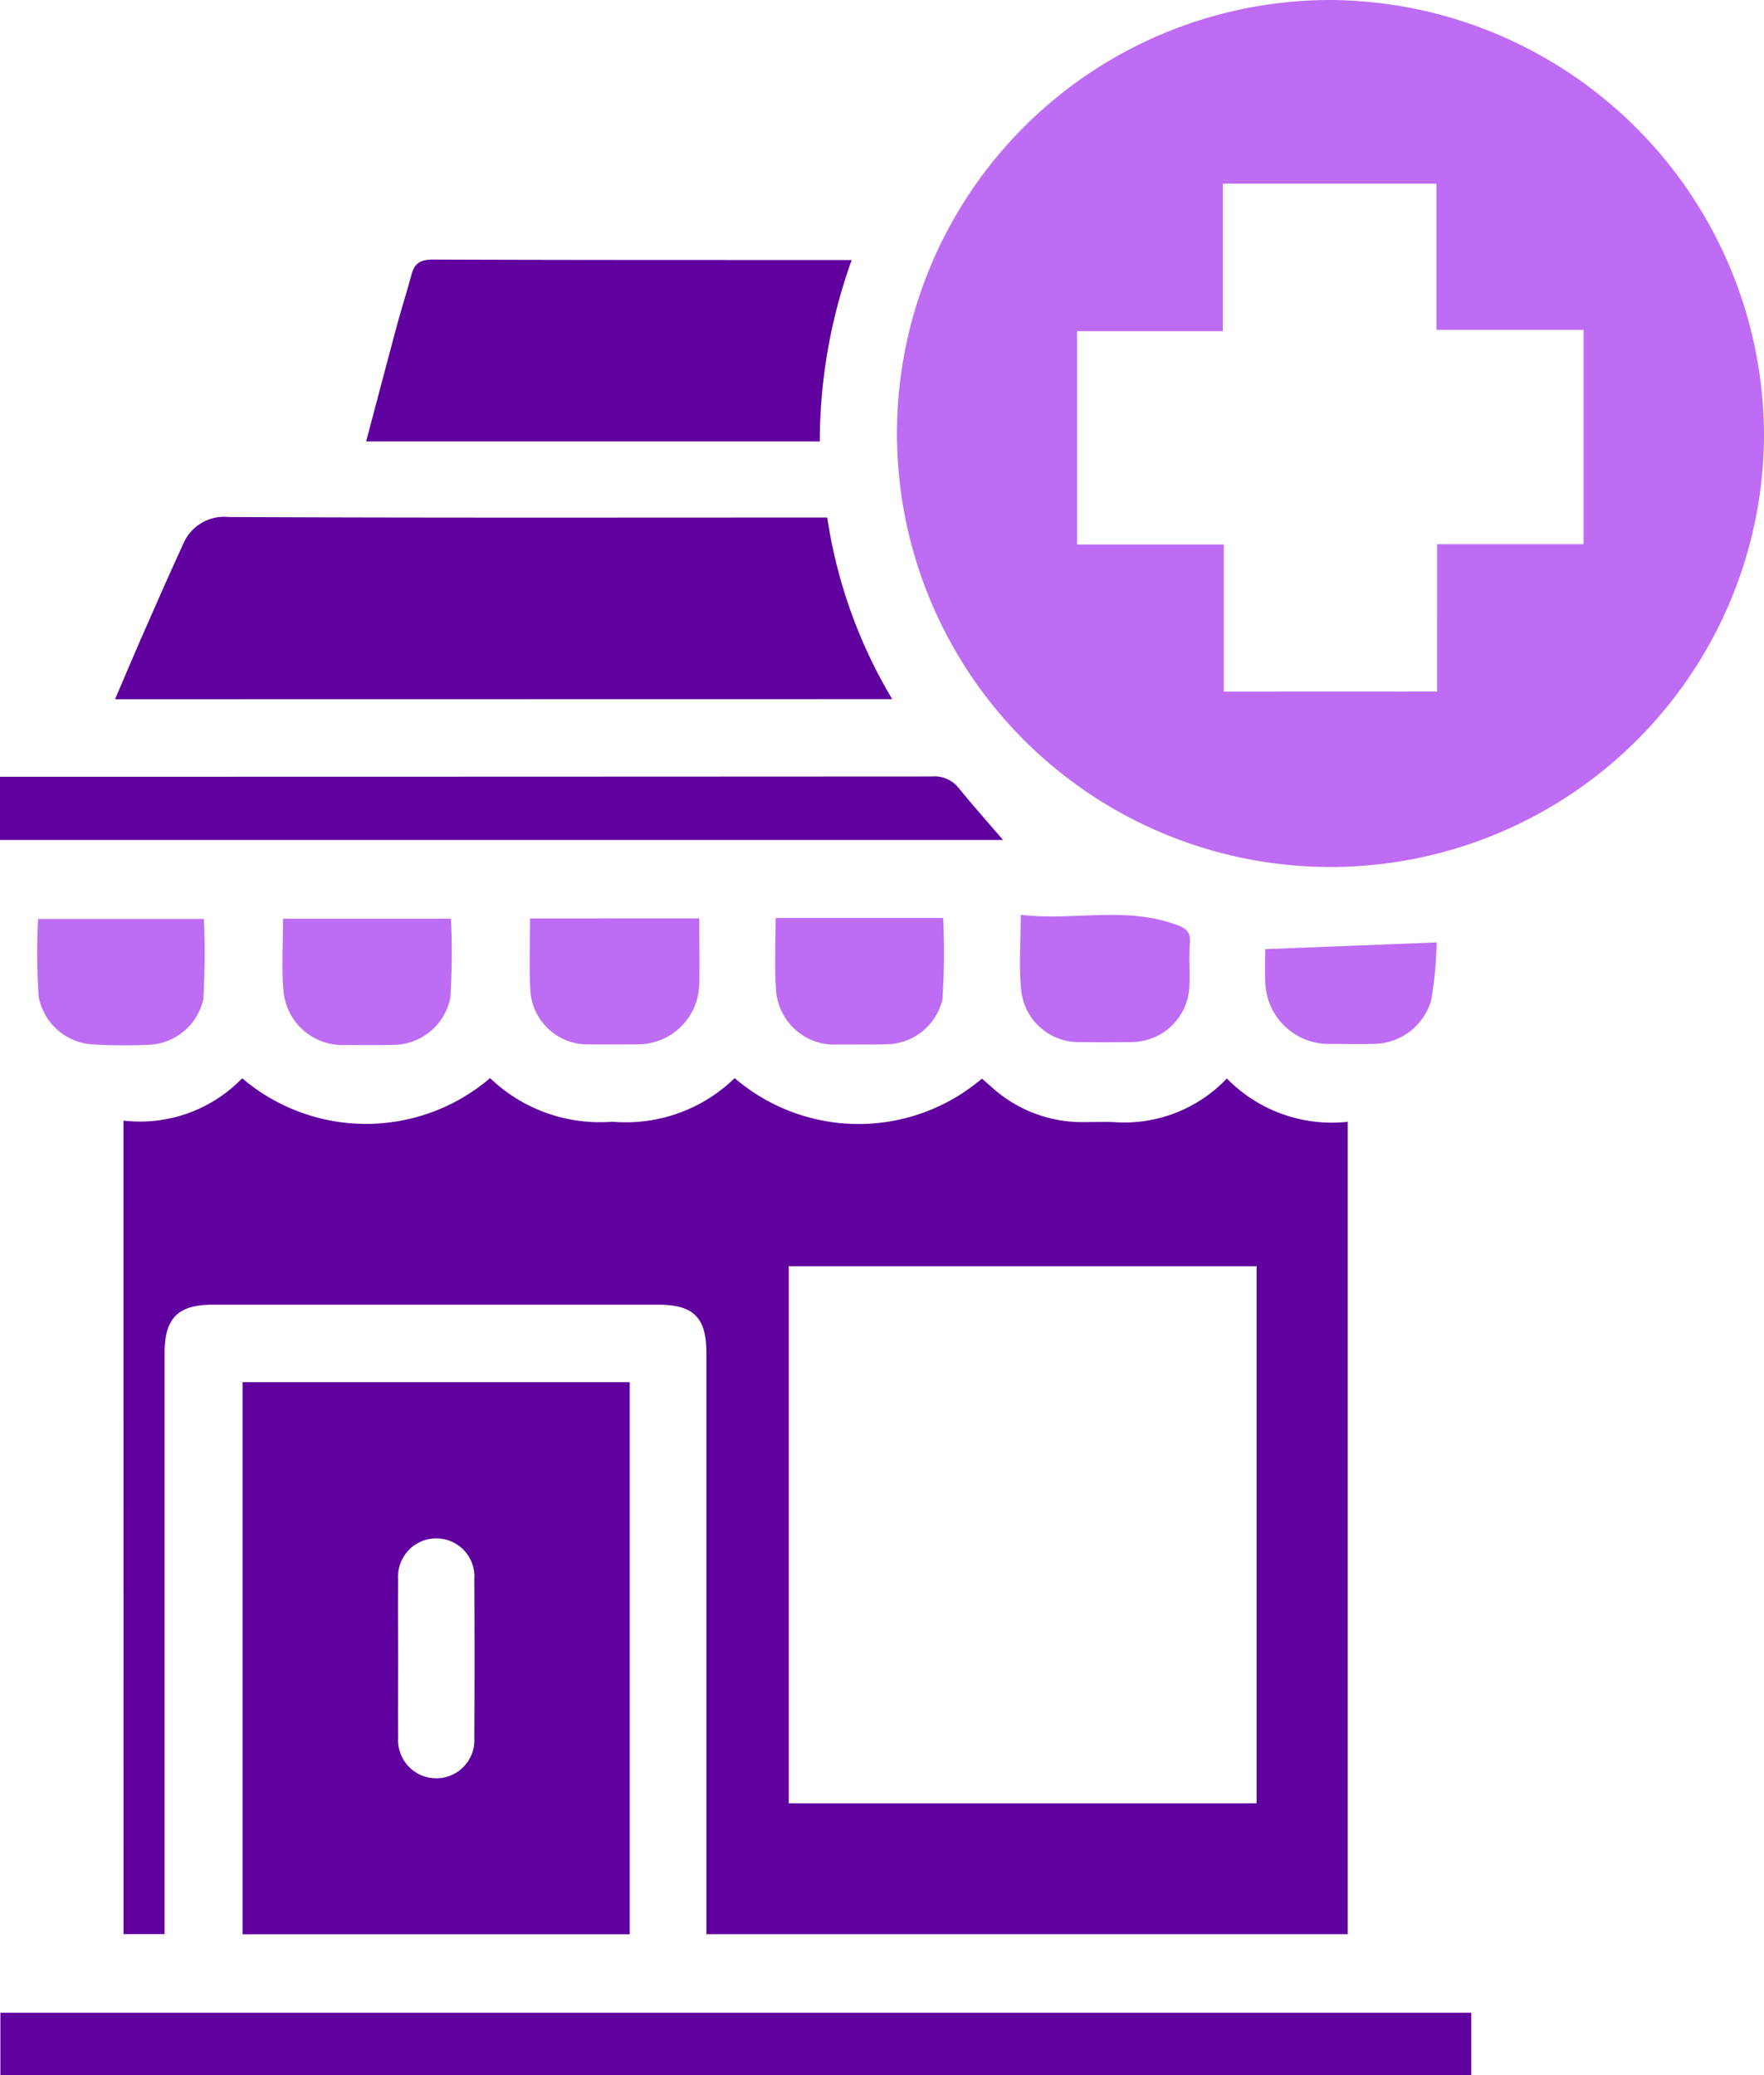 <svg id="Group_8" data-name="Group 8" xmlns="http://www.w3.org/2000/svg" xmlns:xlink="http://www.w3.org/1999/xlink" width="68.765" height="80.906" viewBox="0 0 68.765 80.906">
  <defs>
    <clipPath id="clip-path">
      <rect id="Rectangle_19" data-name="Rectangle 19" width="68.765" height="80.906" fill="none"/>
    </clipPath>
  </defs>
  <g id="Group_7" data-name="Group 7" clip-path="url(#clip-path)">
    <path id="Path_34" data-name="Path 34" d="M319.816,17A16.9,16.9,0,1,1,302.97,0a17.011,17.011,0,0,1,16.846,17m-12.746,9.96V21.216h5.713V12.86h-5.736v-5.7h-8.328v5.751h-5.682v8.316h5.718v5.736Z" transform="translate(-251.05 0)" fill="#bd6cf3"/>
    <path id="Path_35" data-name="Path 35" d="M39.366,345.417a5.536,5.536,0,0,0,4.628-1.65,7.443,7.443,0,0,0,9.664-.006,6.179,6.179,0,0,0,4.766,1.7,6.079,6.079,0,0,0,4.768-1.7,7.415,7.415,0,0,0,9.639.019l.354.309a5.24,5.24,0,0,0,3.621,1.387c.387,0,.775-.014,1.161,0a5.522,5.522,0,0,0,4.412-1.7,5.722,5.722,0,0,0,4.711,1.688v31.67h-25v-.716q0-10.974,0-21.948c0-1.374-.5-1.875-1.878-1.876H42.847c-1.355,0-1.879.525-1.879,1.887q0,10.882,0,21.765v.888h-1.6ZM65.3,372.032H83.537V351.094H65.3Z" transform="translate(-34.553 -301.73)" fill="#5f009f"/>
    <path id="Path_36" data-name="Path 36" d="M77.34,440.756H92.432v21.523H77.34Zm6.065,10.8c0,1.019-.007,2.038,0,3.056a1.488,1.488,0,1,0,2.97.009q.017-3.087,0-6.174a1.489,1.489,0,1,0-2.97-.009c-.009,1.039,0,2.078,0,3.117" transform="translate(-67.884 -386.87)" fill="#5f009f"/>
    <path id="Path_37" data-name="Path 37" d="M36.669,172.005c.387-.9.74-1.739,1.106-2.572.507-1.155,1.014-2.31,1.541-3.456A1.732,1.732,0,0,1,41.1,164.9c7.515.035,15.03.02,22.545.02h.789a19.37,19.37,0,0,0,2.533,7.08Z" transform="translate(-32.186 -144.743)" fill="#5f009f"/>
    <rect id="Rectangle_18" data-name="Rectangle 18" width="57.338" height="2.438" transform="translate(0.016 78.468)" fill="#5f009f"/>
    <path id="Path_38" data-name="Path 38" d="M135.671,82.776a20.994,20.994,0,0,0-1.245,7.073H116.742c.408-1.538.8-3.031,1.2-4.52.18-.668.393-1.327.571-1.995.119-.446.372-.577.836-.575,5.071.02,10.143.016,15.214.018h1.1" transform="translate(-102.469 -72.64)" fill="#5f009f"/>
    <path id="Path_39" data-name="Path 39" d="M39.1,250.082H0v-2.465H.742q17.784,0,35.569-.01a1.208,1.208,0,0,1,1.058.445c.6.739,1.232,1.448,1.733,2.03" transform="translate(0 -217.335)" fill="#5f009f"/>
    <path id="Path_40" data-name="Path 40" d="M175.477,292.852c0,.915.021,1.729,0,2.542a2.4,2.4,0,0,1-2.44,2.37c-.61,0-1.221.007-1.831,0a2.239,2.239,0,0,1-2.318-2.18c-.041-.892-.008-1.786-.008-2.731Z" transform="translate(-148.218 -257.048)" fill="#bd6cf3"/>
    <path id="Path_41" data-name="Path 41" d="M247.18,292.7h6.529a27.369,27.369,0,0,1-.028,3.174,2.268,2.268,0,0,1-2.161,1.749c-.63.017-1.261.008-1.892.007a2.278,2.278,0,0,1-2.437-2.192c-.06-.889-.011-1.786-.011-2.738" transform="translate(-216.943 -256.911)" fill="#bd6cf3"/>
    <path id="Path_42" data-name="Path 42" d="M11.879,293.033h6.466a31.2,31.2,0,0,1-.024,3.128,2.271,2.271,0,0,1-2.072,1.776c-.73.031-1.464.032-2.194-.01a2.279,2.279,0,0,1-2.15-1.848,25.449,25.449,0,0,1-.026-3.046" transform="translate(-10.395 -257.207)" fill="#bd6cf3"/>
    <path id="Path_43" data-name="Path 43" d="M90.091,292.958h6.546a29.247,29.247,0,0,1-.023,3.062,2.275,2.275,0,0,1-2.207,1.855c-.631.018-1.263.008-1.895.006a2.311,2.311,0,0,1-2.407-2.128c-.078-.906-.015-1.824-.015-2.795" transform="translate(-79.056 -257.141)" fill="#bd6cf3"/>
    <path id="Path_44" data-name="Path 44" d="M325.256,291.706c2.038.244,4.074-.34,6.058.385.377.138.572.275.536.713-.045.546.007,1.1-.018,1.647a2.265,2.265,0,0,1-2.294,2.216q-.976.017-1.953,0a2.249,2.249,0,0,1-2.309-2.008c-.1-.94-.019-1.9-.019-2.952" transform="translate(-285.465 -256.042)" fill="#bd6cf3"/>
    <path id="Path_45" data-name="Path 45" d="M403.346,300.776l6.683-.263a14.528,14.528,0,0,1-.216,2.273,2.356,2.356,0,0,1-2.295,1.683c-.528.017-1.057,0-1.585,0a2.478,2.478,0,0,1-2.583-2.439c-.023-.443,0-.888,0-1.258" transform="translate(-354.026 -263.772)" fill="#bd6cf3"/>
  </g>
</svg>
